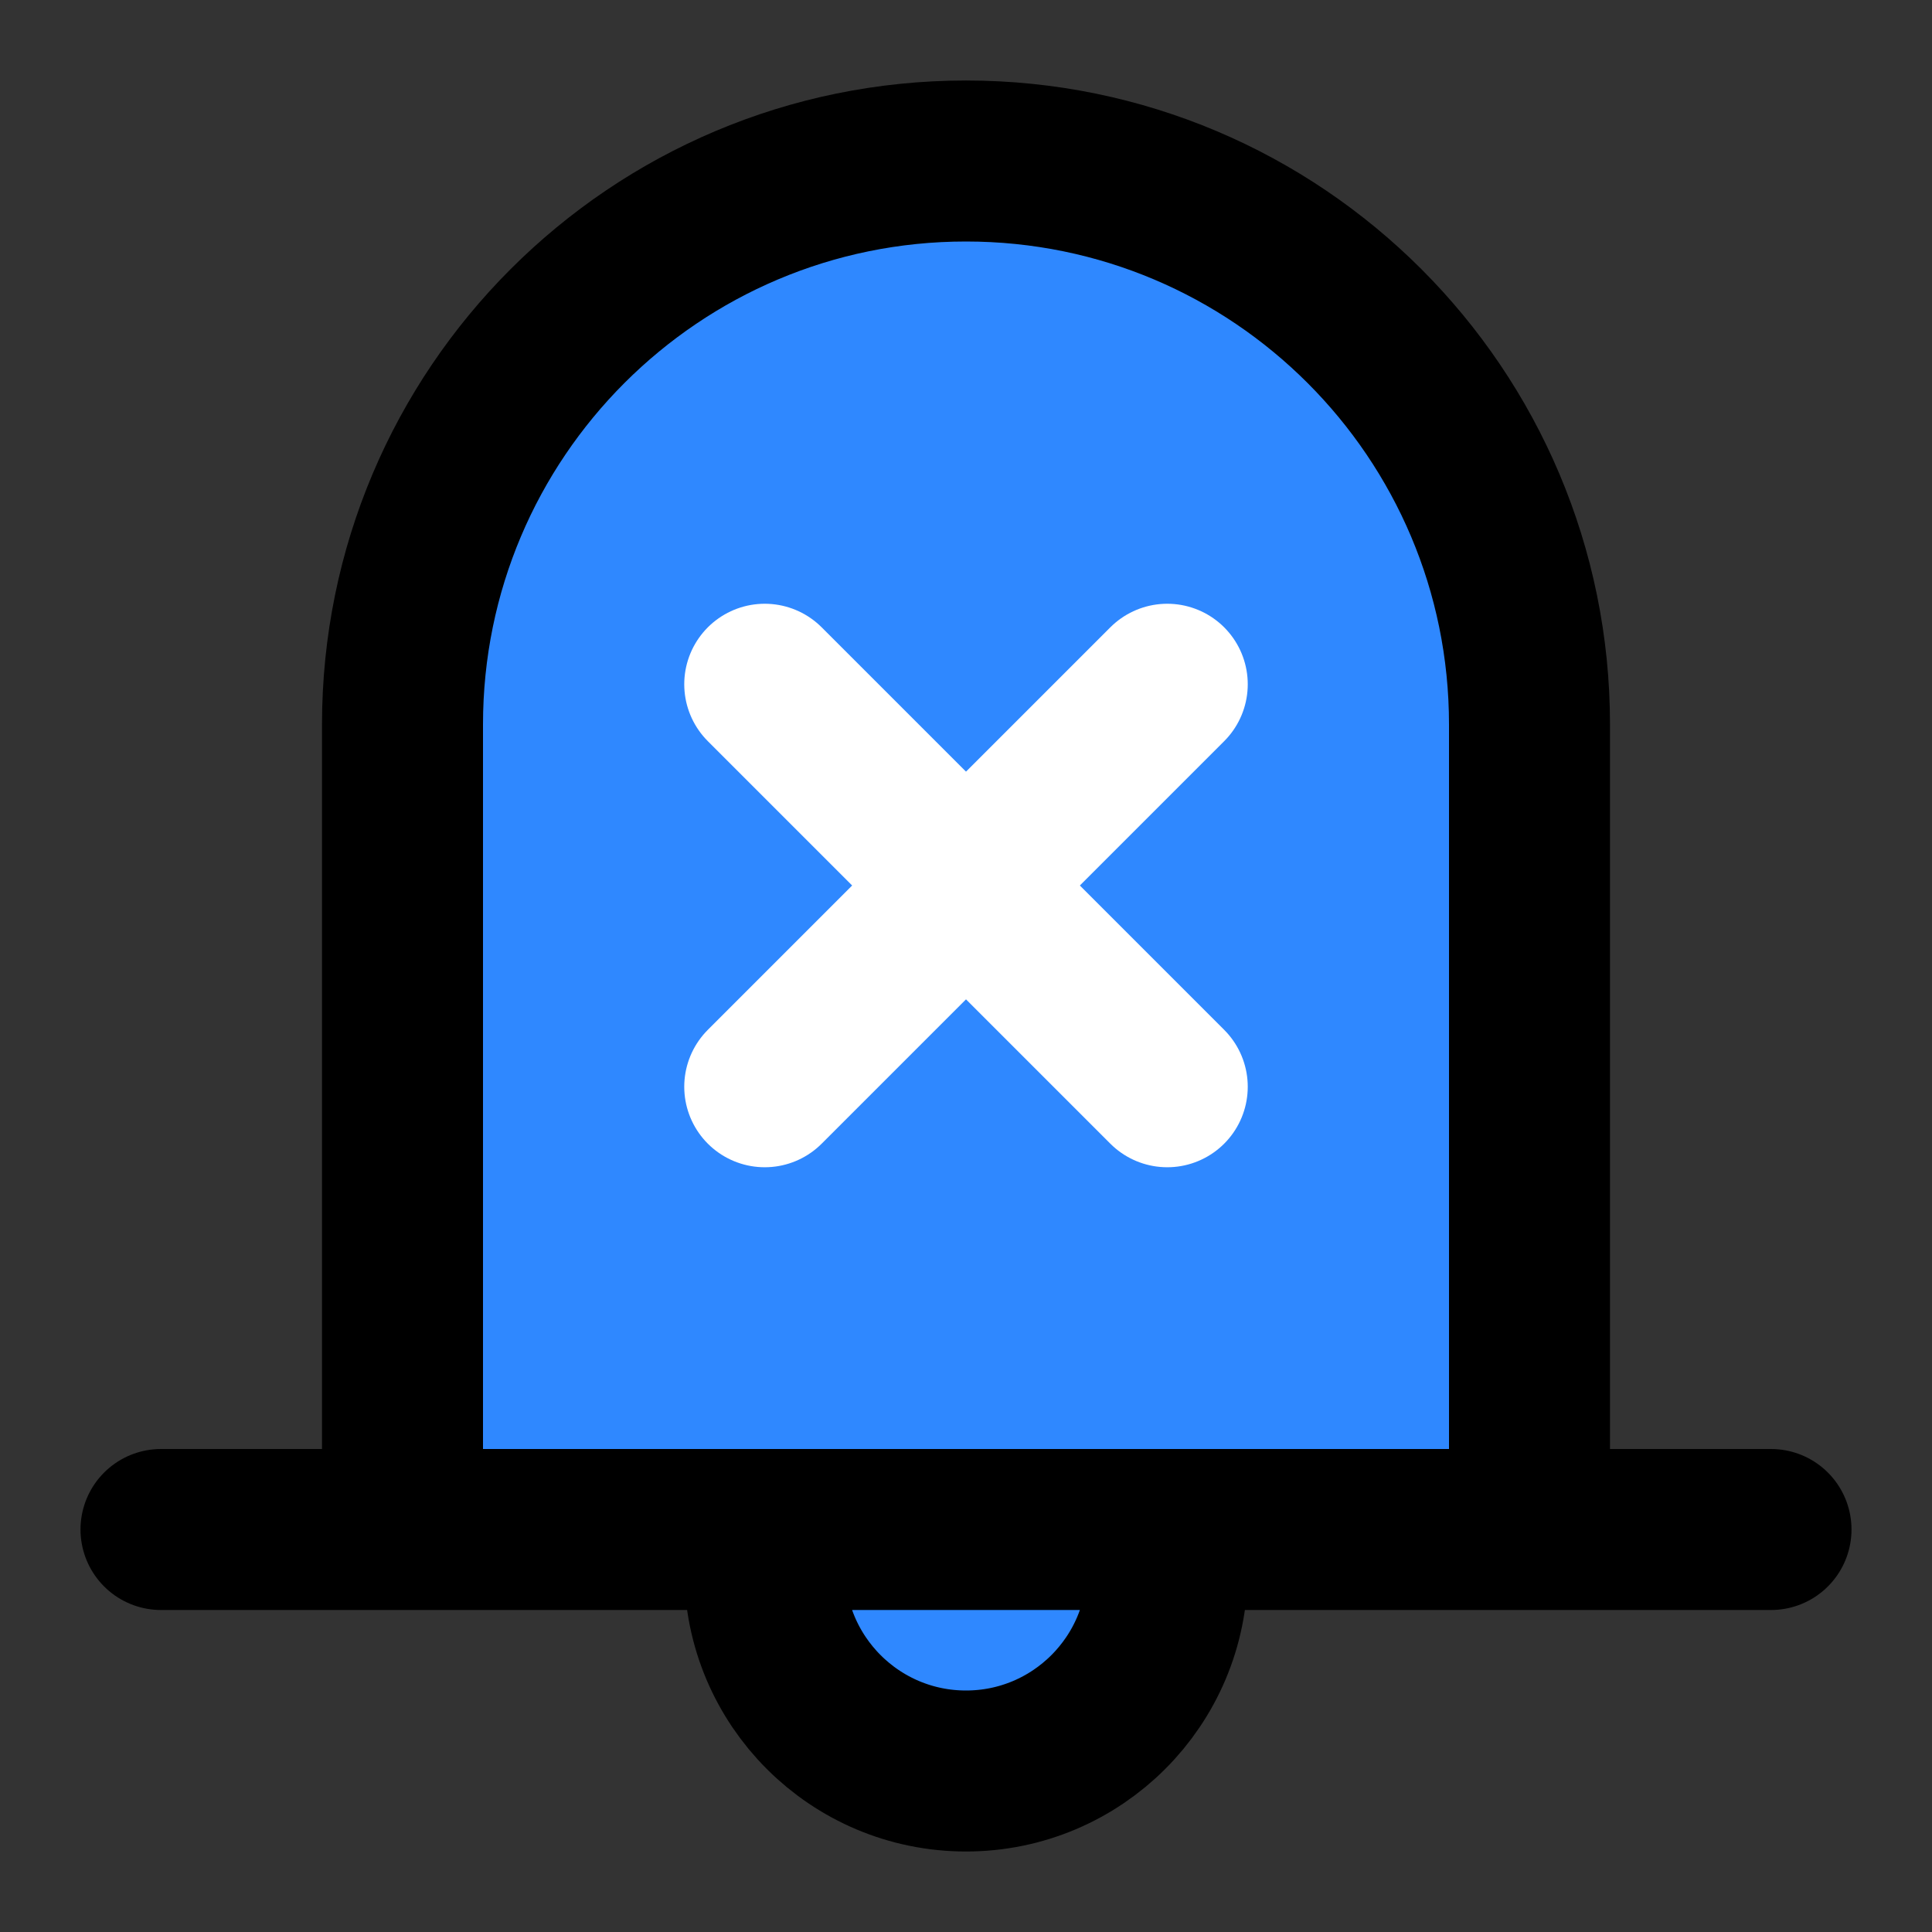 <svg xmlns="http://www.w3.org/2000/svg" width="1em" height="1em" viewBox="0 0 48 48"><rect x="0" y="0" width="48" height="48" fill="#333333" stroke="none"/><g fill="none"><path fill="#2F88FF" d="M24 4C16.268 4 10 10.268 10 18V38H38V18C38 10.268 31.732 4 24 4Z"/><path stroke="#000" stroke-linecap="round" stroke-linejoin="round" stroke-width="4" d="M10 38V18C10 10.268 16.268 4 24 4C31.732 4 38 10.268 38 18V38M4 38H44"/><path fill="#2F88FF" stroke="#000" stroke-linecap="round" stroke-linejoin="round" stroke-width="4" d="M24 44C26.761 44 29 41.761 29 39V38H19V39C19 41.761 21.239 44 24 44Z"/><path stroke="#fff" stroke-linecap="round" stroke-linejoin="round" stroke-width="4" d="M19 17L29 27"/><path stroke="#fff" stroke-linecap="round" stroke-linejoin="round" stroke-width="4" d="M29 17L19 27"/></g></svg>
